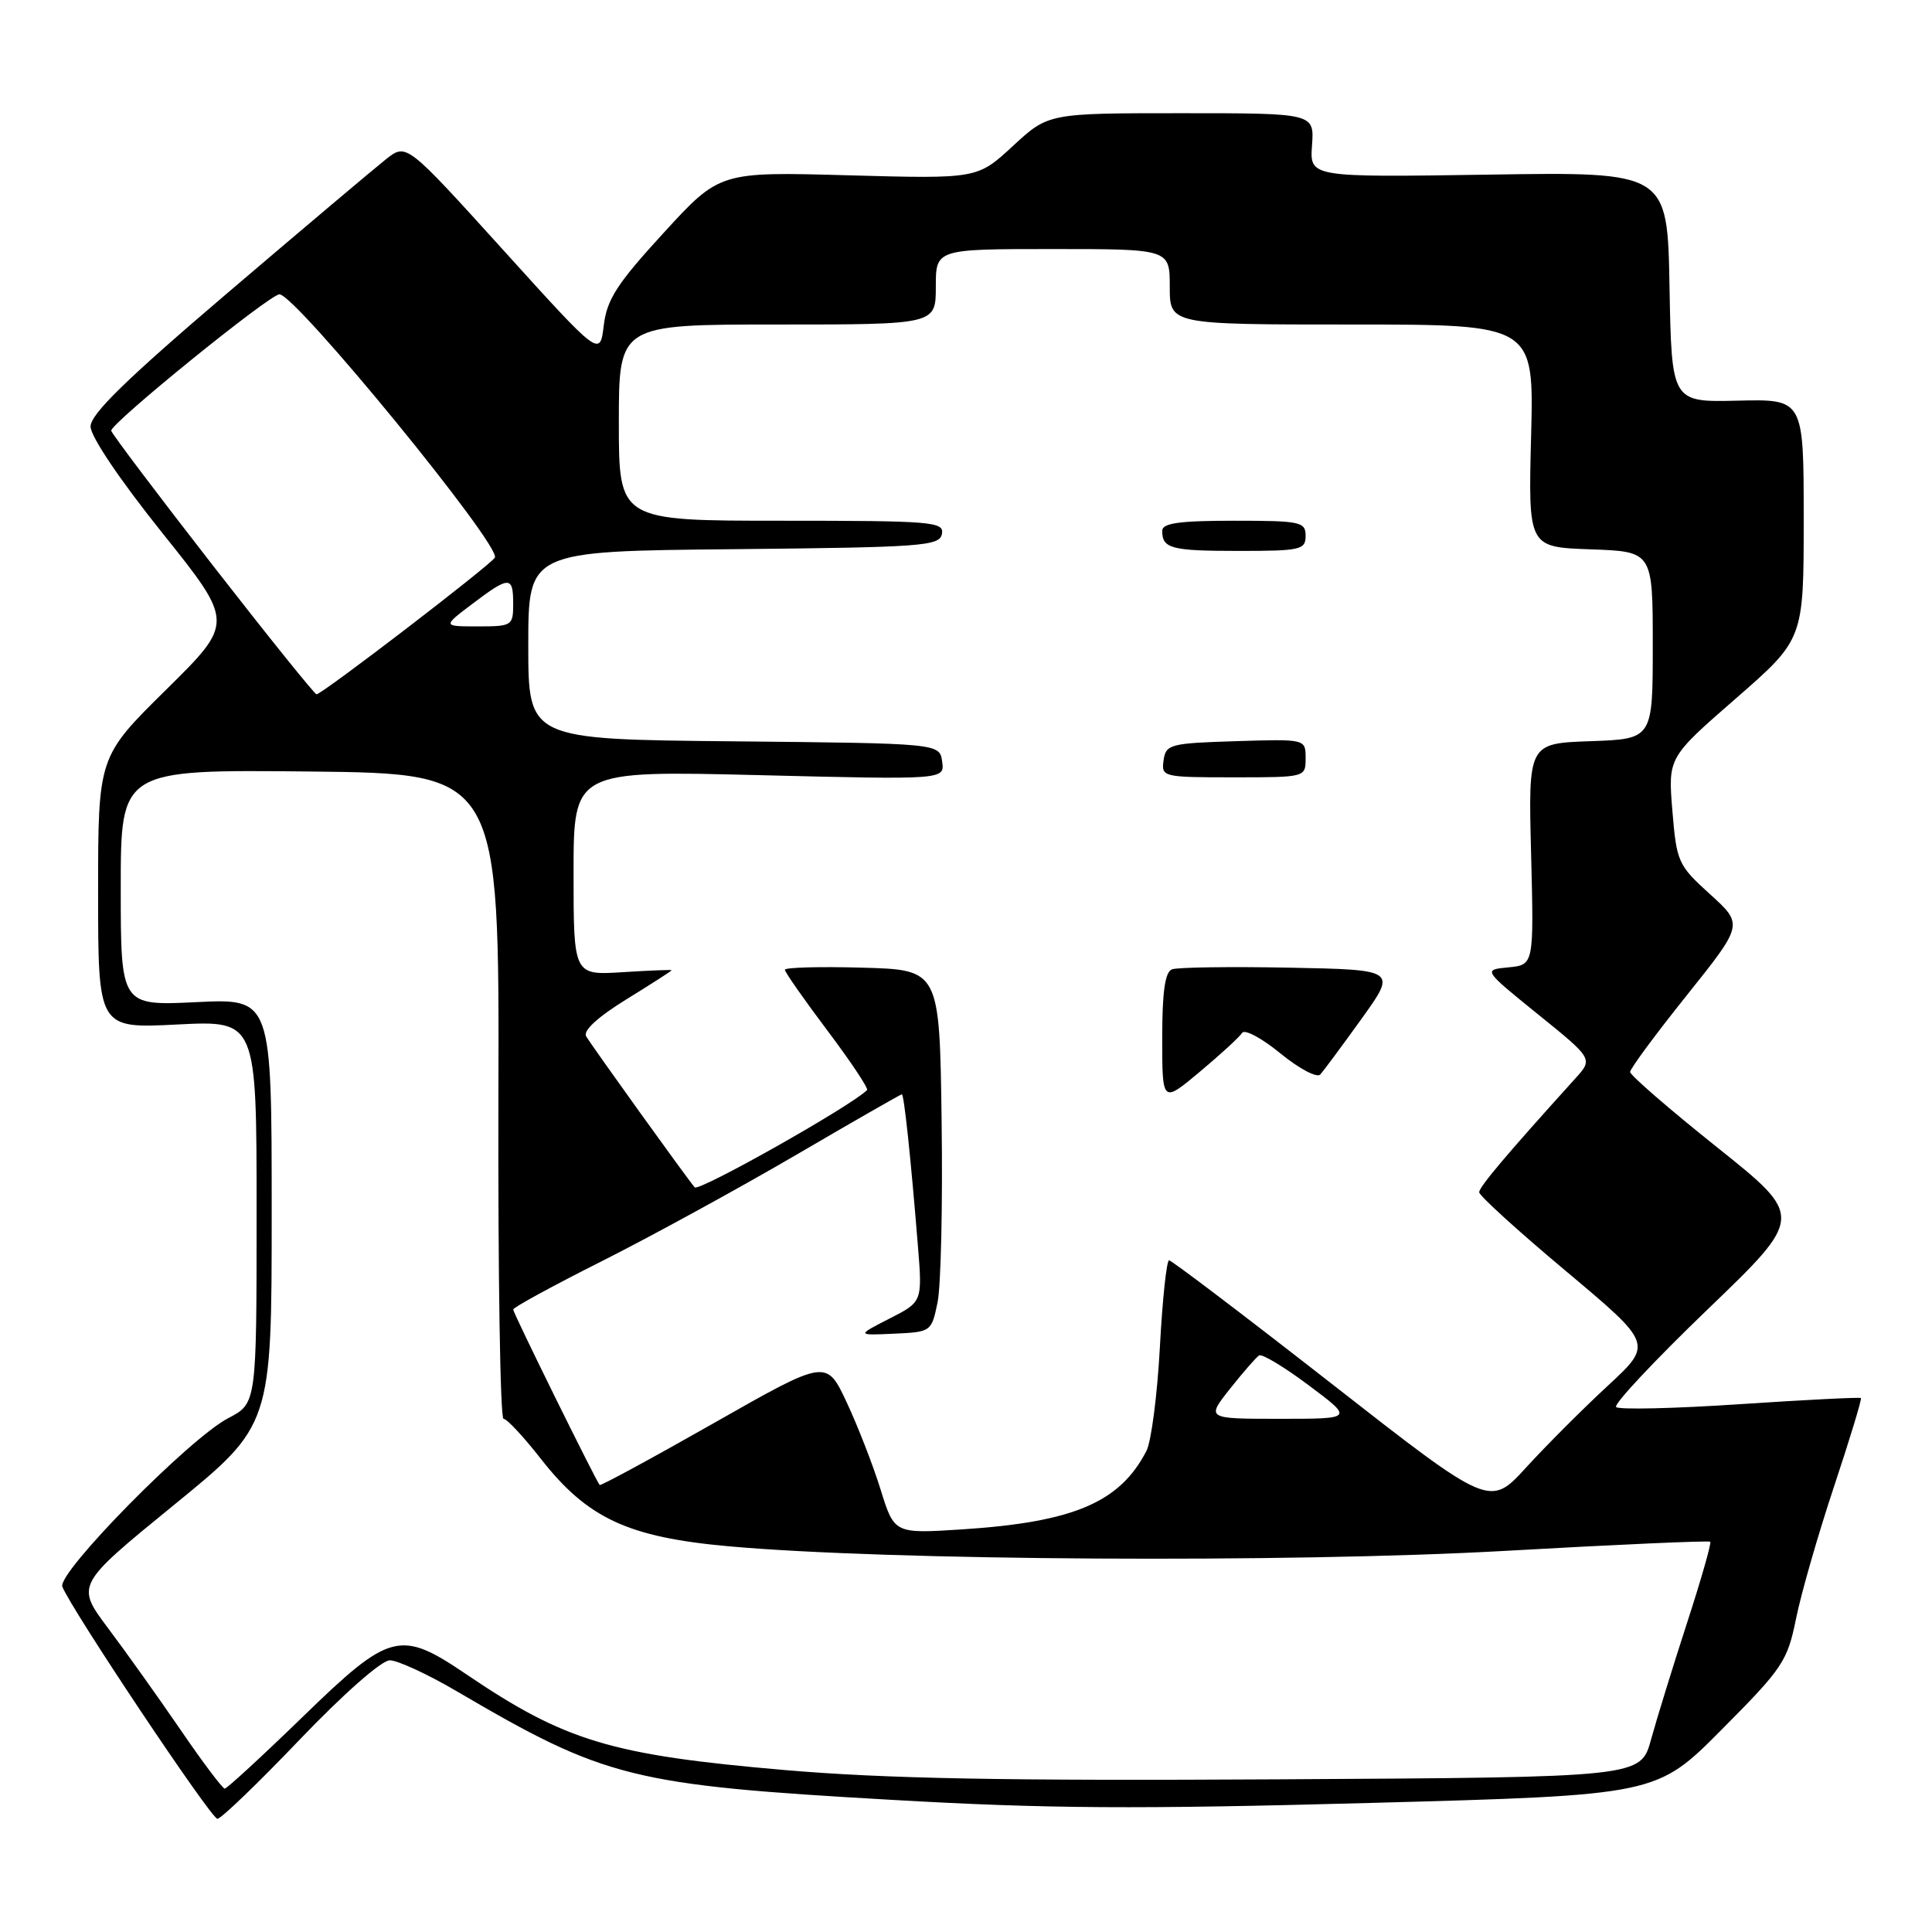 <?xml version="1.0" encoding="UTF-8" standalone="no"?>
<!DOCTYPE svg PUBLIC "-//W3C//DTD SVG 1.1//EN" "http://www.w3.org/Graphics/SVG/1.1/DTD/svg11.dtd" >
<svg xmlns="http://www.w3.org/2000/svg" xmlns:xlink="http://www.w3.org/1999/xlink" version="1.1" viewBox="0 0 256 256">
 <g >
 <path fill="currentColor"
d=" M 39.72 230.50 C 45.52 224.44 50.56 220.00 51.65 220.00 C 52.68 220.00 56.67 221.84 60.52 224.10 C 80.25 235.67 83.64 236.52 118.34 238.50 C 138.70 239.67 150.76 239.74 181.50 238.90 C 219.50 237.87 219.50 237.87 228.13 229.18 C 236.22 221.05 236.84 220.12 237.98 214.50 C 238.64 211.20 240.91 203.32 243.01 197.00 C 245.11 190.68 246.72 185.39 246.58 185.25 C 246.45 185.12 239.24 185.48 230.56 186.06 C 221.88 186.64 214.49 186.81 214.14 186.44 C 213.79 186.08 219.25 180.25 226.27 173.50 C 239.04 161.22 239.04 161.22 227.52 152.02 C 221.18 146.96 216.00 142.47 216.00 142.04 C 216.00 141.61 219.38 137.04 223.51 131.88 C 231.01 122.50 231.01 122.50 226.60 118.50 C 222.35 114.65 222.16 114.23 221.60 107.44 C 221.02 100.38 221.02 100.38 230.01 92.55 C 239.00 84.71 239.00 84.71 239.00 68.80 C 239.00 52.88 239.00 52.88 230.25 53.09 C 221.50 53.30 221.50 53.30 221.22 38.03 C 220.95 22.77 220.95 22.77 197.24 23.14 C 173.54 23.50 173.54 23.50 173.85 19.25 C 174.15 15.00 174.15 15.00 156.53 15.00 C 138.91 15.00 138.91 15.00 134.21 19.35 C 129.50 23.70 129.50 23.70 112.43 23.23 C 95.36 22.75 95.36 22.75 87.93 30.86 C 81.74 37.61 80.42 39.67 80.00 43.13 C 79.50 47.30 79.50 47.30 66.68 33.13 C 53.86 18.97 53.86 18.97 51.18 21.07 C 49.71 22.23 40.29 30.17 30.25 38.73 C 16.71 50.27 12.00 54.87 12.00 56.52 C 12.00 57.83 15.90 63.62 21.51 70.62 C 31.02 82.50 31.02 82.50 22.01 91.39 C 13.00 100.28 13.00 100.28 13.00 118.29 C 13.00 136.29 13.00 136.29 23.50 135.75 C 34.00 135.22 34.00 135.22 34.00 160.59 C 34.00 185.96 34.00 185.96 30.25 187.91 C 25.13 190.56 7.56 208.41 8.26 210.24 C 9.39 213.17 27.97 241.00 28.81 241.00 C 29.29 241.00 34.20 236.28 39.72 230.50 Z  M 23.95 229.25 C 21.03 224.99 16.71 218.92 14.34 215.77 C 10.04 210.03 10.04 210.03 23.02 199.44 C 36.00 188.86 36.00 188.86 36.00 160.58 C 36.00 132.30 36.00 132.30 26.00 132.79 C 16.00 133.27 16.00 133.27 16.00 117.62 C 16.00 101.97 16.00 101.97 41.08 102.23 C 66.17 102.50 66.17 102.50 66.04 145.25 C 65.98 168.76 66.28 188.00 66.72 188.00 C 67.17 188.00 69.38 190.38 71.65 193.28 C 77.82 201.18 83.20 203.69 96.55 204.89 C 117.68 206.80 170.73 207.11 199.41 205.50 C 214.21 204.66 226.45 204.12 226.62 204.29 C 226.79 204.46 225.41 209.30 223.54 215.05 C 221.67 220.80 219.53 227.75 218.77 230.50 C 217.40 235.50 217.40 235.50 169.45 235.77 C 133.12 235.98 117.25 235.68 103.98 234.54 C 80.99 232.56 74.88 230.72 61.80 221.86 C 53.01 215.90 51.71 216.23 40.10 227.50 C 34.72 232.72 30.07 237.00 29.78 237.00 C 29.49 237.00 26.86 233.51 23.95 229.25 Z  M 116.68 197.36 C 115.68 194.14 113.65 188.93 112.18 185.79 C 109.50 180.09 109.50 180.09 94.60 188.56 C 86.40 193.22 79.59 196.91 79.46 196.77 C 78.94 196.17 68.00 173.99 68.00 173.52 C 68.00 173.24 73.29 170.36 79.75 167.11 C 86.21 163.86 97.74 157.55 105.37 153.10 C 113.00 148.64 119.35 145.00 119.50 145.00 C 119.79 145.00 120.69 153.48 121.62 165.00 C 122.23 172.50 122.23 172.50 117.86 174.72 C 113.50 176.95 113.50 176.95 118.46 176.72 C 123.37 176.50 123.43 176.46 124.23 172.58 C 124.68 170.42 124.92 159.62 124.77 148.58 C 124.50 128.50 124.50 128.50 114.25 128.22 C 108.61 128.06 104.00 128.19 104.00 128.50 C 104.00 128.81 106.54 132.44 109.64 136.56 C 112.74 140.68 115.10 144.23 114.89 144.44 C 112.77 146.57 92.58 157.95 92.05 157.33 C 90.99 156.09 78.48 138.68 77.67 137.32 C 77.23 136.58 79.18 134.78 82.98 132.43 C 86.29 130.39 89.00 128.65 89.00 128.56 C 89.00 128.48 86.08 128.59 82.50 128.82 C 76.00 129.23 76.00 129.23 76.00 115.67 C 76.00 102.11 76.00 102.11 100.59 102.71 C 125.18 103.32 125.18 103.32 124.84 100.91 C 124.50 98.50 124.50 98.50 97.25 98.23 C 70.00 97.97 70.00 97.97 70.00 85.50 C 70.00 73.03 70.00 73.03 97.24 72.77 C 122.26 72.52 124.50 72.36 124.81 70.75 C 125.12 69.13 123.58 69.00 103.57 69.00 C 82.00 69.00 82.00 69.00 82.00 56.00 C 82.00 43.00 82.00 43.00 103.00 43.00 C 124.00 43.00 124.00 43.00 124.00 38.00 C 124.00 33.00 124.00 33.00 139.50 33.00 C 155.00 33.00 155.00 33.00 155.00 38.00 C 155.00 43.00 155.00 43.00 179.13 43.00 C 203.26 43.00 203.26 43.00 202.88 57.75 C 202.50 72.50 202.50 72.50 210.75 72.79 C 219.00 73.08 219.00 73.08 219.00 85.50 C 219.00 97.92 219.00 97.92 210.75 98.21 C 202.50 98.50 202.50 98.50 202.88 113.18 C 203.25 127.85 203.25 127.85 199.88 128.18 C 196.50 128.50 196.50 128.50 203.79 134.40 C 211.09 140.30 211.09 140.30 208.74 142.90 C 199.56 153.05 196.00 157.27 196.00 157.98 C 196.00 158.43 201.18 163.14 207.51 168.44 C 219.02 178.09 219.02 178.09 213.02 183.64 C 209.72 186.69 204.86 191.56 202.21 194.46 C 197.40 199.72 197.40 199.72 176.46 183.36 C 164.94 174.36 155.24 167.00 154.91 167.00 C 154.58 167.00 154.03 172.17 153.69 178.50 C 153.35 184.82 152.55 191.01 151.91 192.25 C 148.39 199.08 142.27 201.69 127.50 202.65 C 118.50 203.23 118.50 203.23 116.68 197.36 Z  M 164.59 136.86 C 164.91 136.34 167.20 137.56 169.66 139.58 C 172.13 141.60 174.50 142.86 174.94 142.38 C 175.38 141.89 177.84 138.57 180.41 135.00 C 185.08 128.50 185.08 128.50 170.83 128.22 C 163.00 128.07 156.01 128.17 155.30 128.44 C 154.37 128.79 154.00 131.42 154.00 137.56 C 154.00 146.19 154.00 146.19 159.00 142.00 C 161.75 139.70 164.26 137.39 164.59 136.86 Z  M 173.00 100.46 C 173.00 97.92 173.00 97.92 163.75 98.21 C 155.02 98.48 154.48 98.63 154.18 100.75 C 153.87 102.95 154.08 103.00 163.43 103.00 C 173.00 103.00 173.00 103.00 173.00 100.46 Z  M 173.00 71.00 C 173.00 69.14 172.33 69.00 163.50 69.00 C 156.25 69.00 154.00 69.32 154.00 70.33 C 154.00 72.69 155.17 73.00 164.17 73.00 C 172.33 73.00 173.00 72.85 173.00 71.00 Z  M 162.99 184.01 C 164.73 181.82 166.46 179.83 166.84 179.60 C 167.23 179.36 170.20 181.15 173.44 183.58 C 179.35 188.00 179.35 188.00 169.59 188.00 C 159.83 188.00 159.83 188.00 162.99 184.01 Z  M 28.24 74.97 C 20.95 65.60 14.87 57.55 14.74 57.08 C 14.50 56.22 35.73 39.00 37.03 39.00 C 39.17 39.00 66.49 72.40 65.57 73.89 C 64.91 74.95 42.67 92.00 41.94 92.00 C 41.70 92.00 35.53 84.34 28.24 74.97 Z  M 62.57 80.03 C 67.50 76.30 68.00 76.30 68.00 80.00 C 68.00 82.91 67.85 83.00 63.32 83.00 C 58.64 83.00 58.64 83.00 62.57 80.03 Z "/>
</g>
</svg>